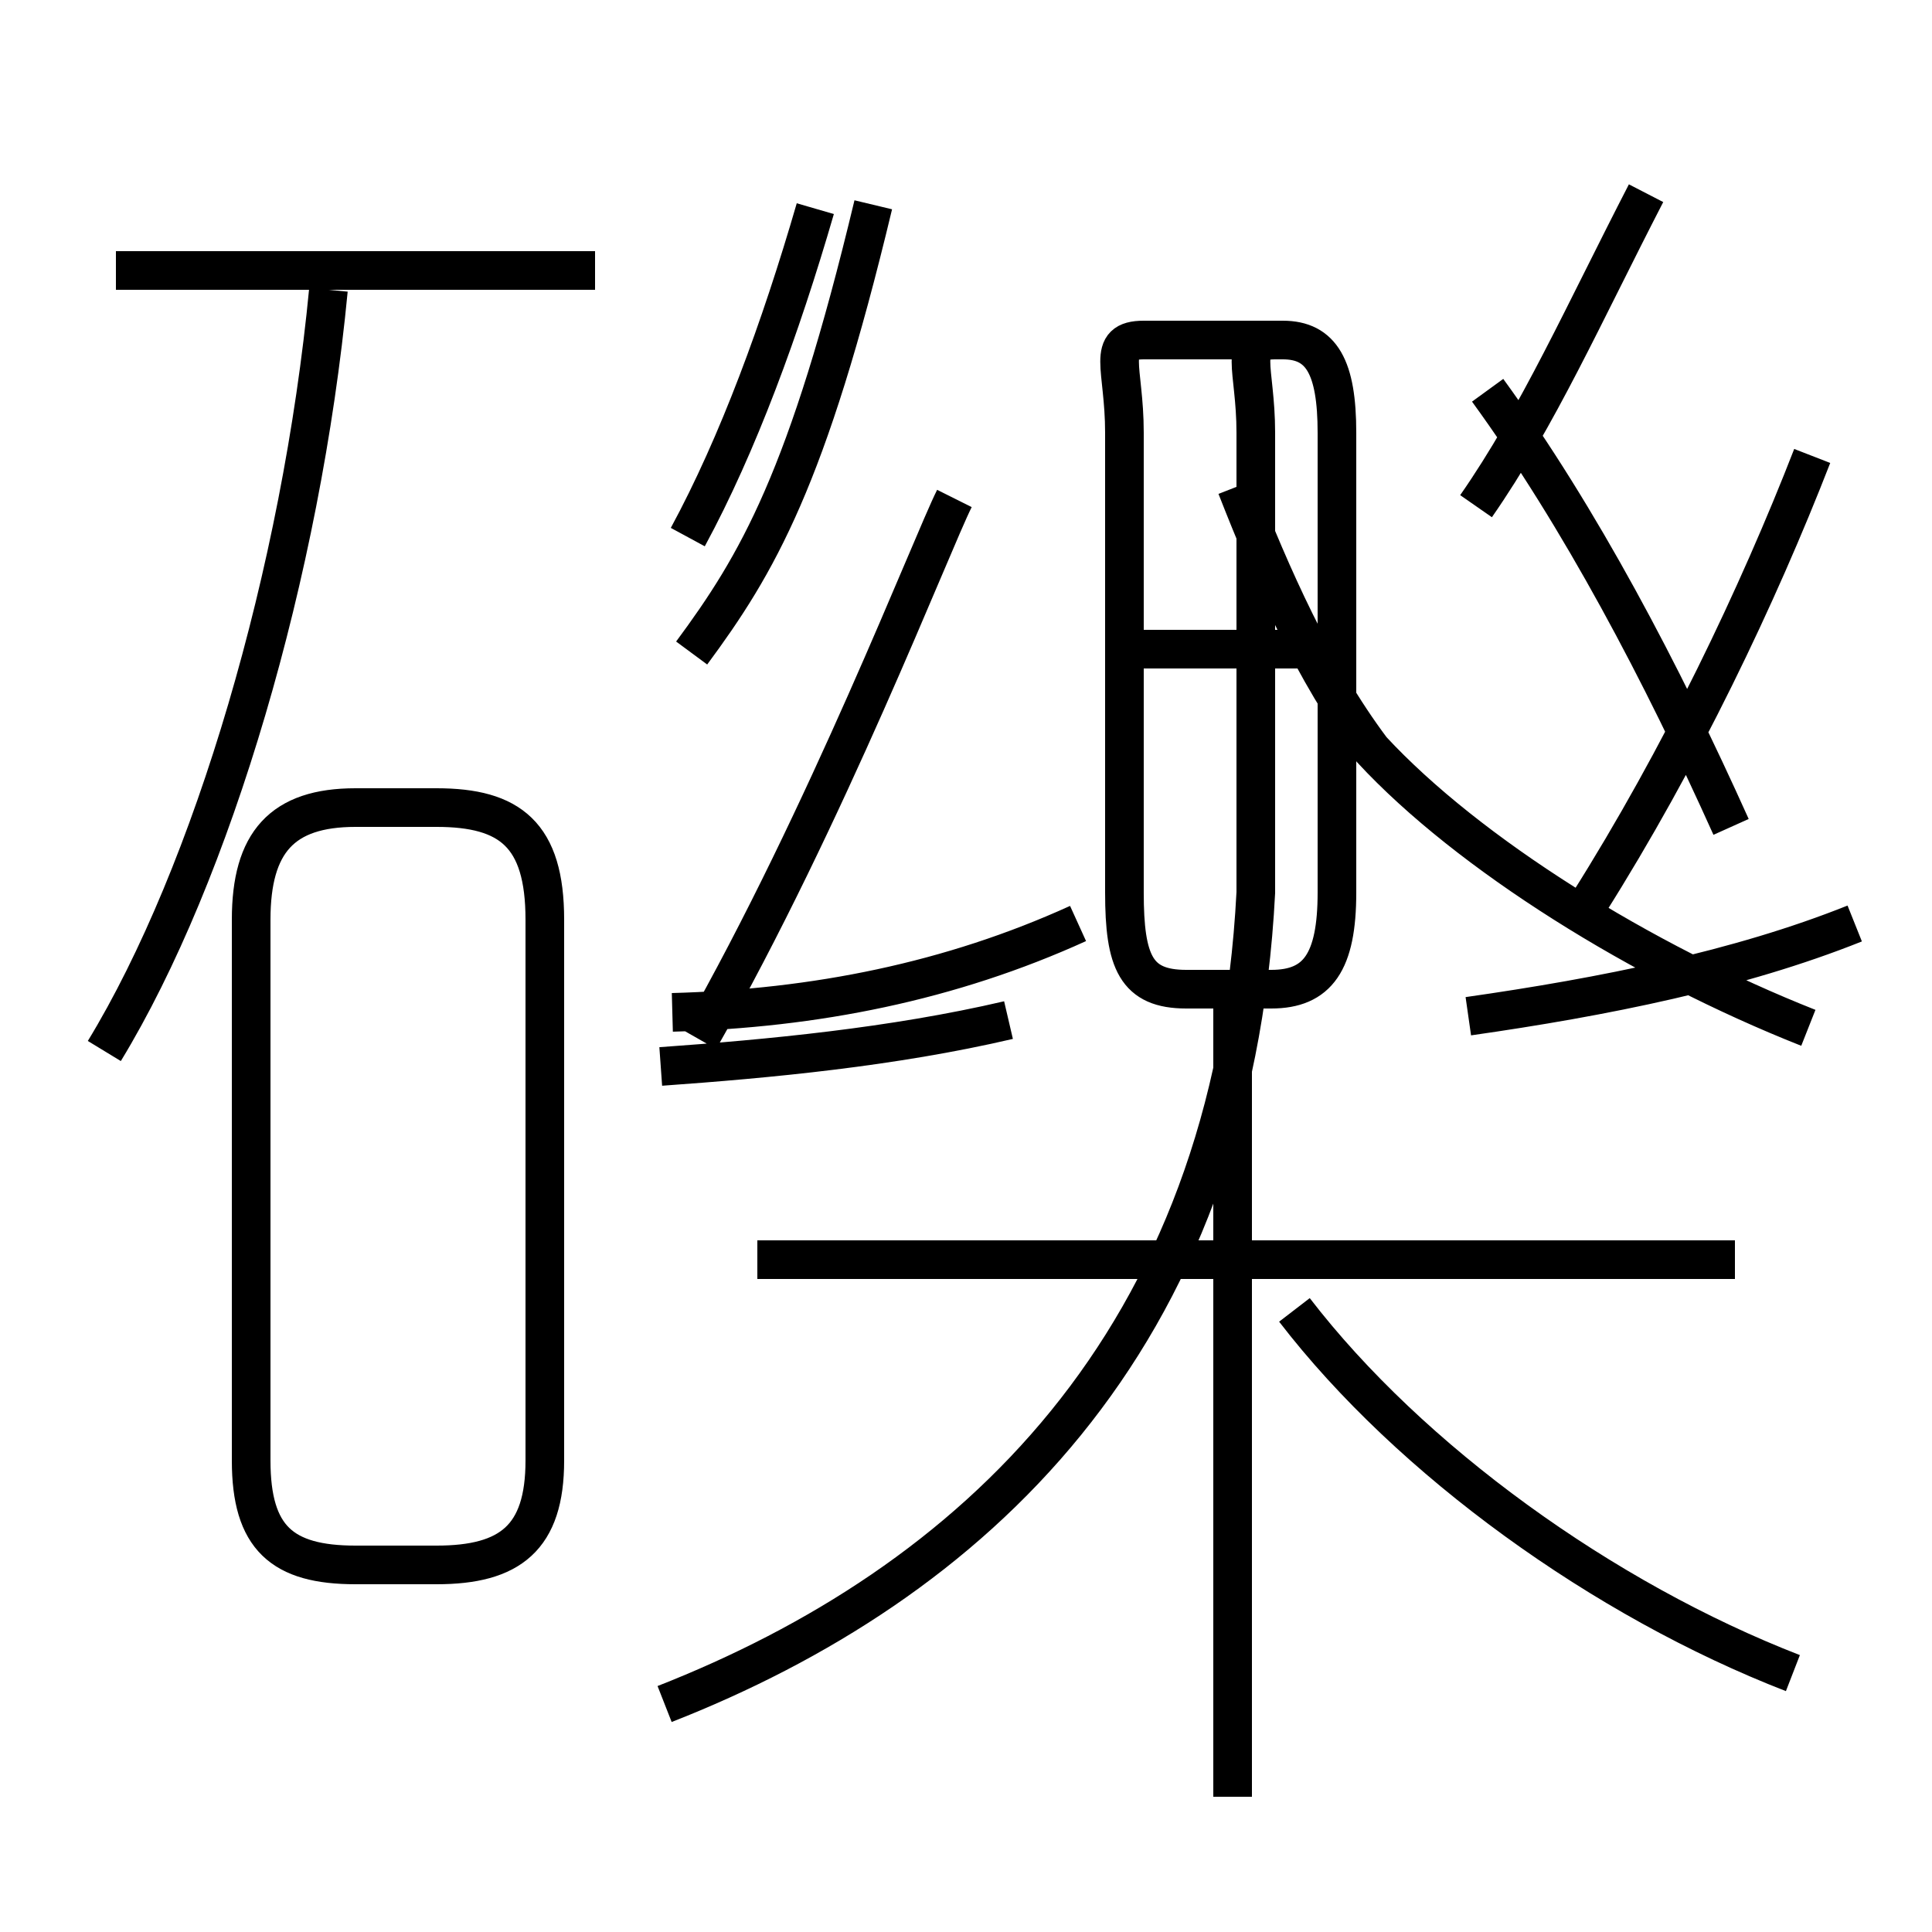 <?xml version='1.0' encoding='utf8'?>
<svg viewBox="0.0 -6.0 50.0 50.0" version="1.1" xmlns="http://www.w3.org/2000/svg">
<rect x="0.0" y="-6.0" width="50.0" height="50.0" fill="#808080" stroke="none"/>
<rect x="-1000" y="-1000" width="2000" height="2000" stroke="white" fill="white"/>
<g style="fill:white;stroke:#000000;  stroke-width:1">
<path d="M 17.2 0.1 C 25.1 -3.0 31.9 -9.2 32.5 -20.9 L 32.5 -32.8 C 32.5 -34.5 32.0 -35.2 33.0 -35.2 L 33.2 -35.2 C 34.2 -35.2 34.6 -34.5 34.6 -32.8 L 34.6 -20.9 C 34.6 -19.1 34.1 -18.4 32.9 -18.4 L 30.7 -18.4 C 29.4 -18.4 29.1 -19.1 29.1 -20.9 L 29.1 -32.8 C 29.1 -34.5 28.6 -35.2 29.6 -35.2 L 33.0 -35.2 M 9.2 -3.5 L 11.3 -3.5 C 13.2 -3.5 14.1 -4.2 14.1 -6.2 L 14.1 -20.2 C 14.1 -22.4 13.2 -23.1 11.3 -23.1 L 9.2 -23.1 C 7.3 -23.1 6.5 -22.2 6.5 -20.2 L 6.5 -6.2 C 6.5 -4.2 7.3 -3.5 9.2 -3.5 Z M 2.7 -16.8 C 5.5 -21.4 7.8 -29.2 8.5 -36.5 M 31.9 2.5 L 31.9 -18.1 M 17.4 -17.8 C 21.1 -17.9 24.6 -18.6 27.9 -20.1 M 44.9 -11.4 L 19.6 -11.4 M 26.1 -17.6 C 23.1 -16.9 19.9 -16.6 17.1 -16.4 M 46.4 -0.7 C 41.5 -2.6 36.5 -6.2 33.5 -10.1 M 17.9 -27.1 C 19.6 -29.4 20.9 -31.6 22.6 -38.7 M 18.1 -17.1 C 21.4 -22.9 24.1 -29.9 24.7 -31.1 M 34.5 -27.2 L 28.6 -27.2 M 46.8 -17.4 C 42.5 -19.1 38.0 -21.9 35.5 -24.6 C 34.0 -26.6 32.9 -29.1 32.0 -31.4 M 38.0 -17.7 C 41.5 -18.2 45.0 -18.9 48.0 -20.1 M 38.2 -30.9 C 39.8 -33.2 41.0 -35.9 42.6 -39.0 M 44.8 -22.6 C 43.0 -26.6 40.9 -30.6 38.5 -33.9 M 46.9 -32.2 C 45.5 -28.6 43.5 -24.4 41.1 -20.6 M 15.4 -37.0 L 3.0 -37.0 M 17.8 -30.1 C 19.1 -32.5 20.2 -35.5 21.1 -38.6" transform="translate(0.0 38.0)" />
</g>
</svg>